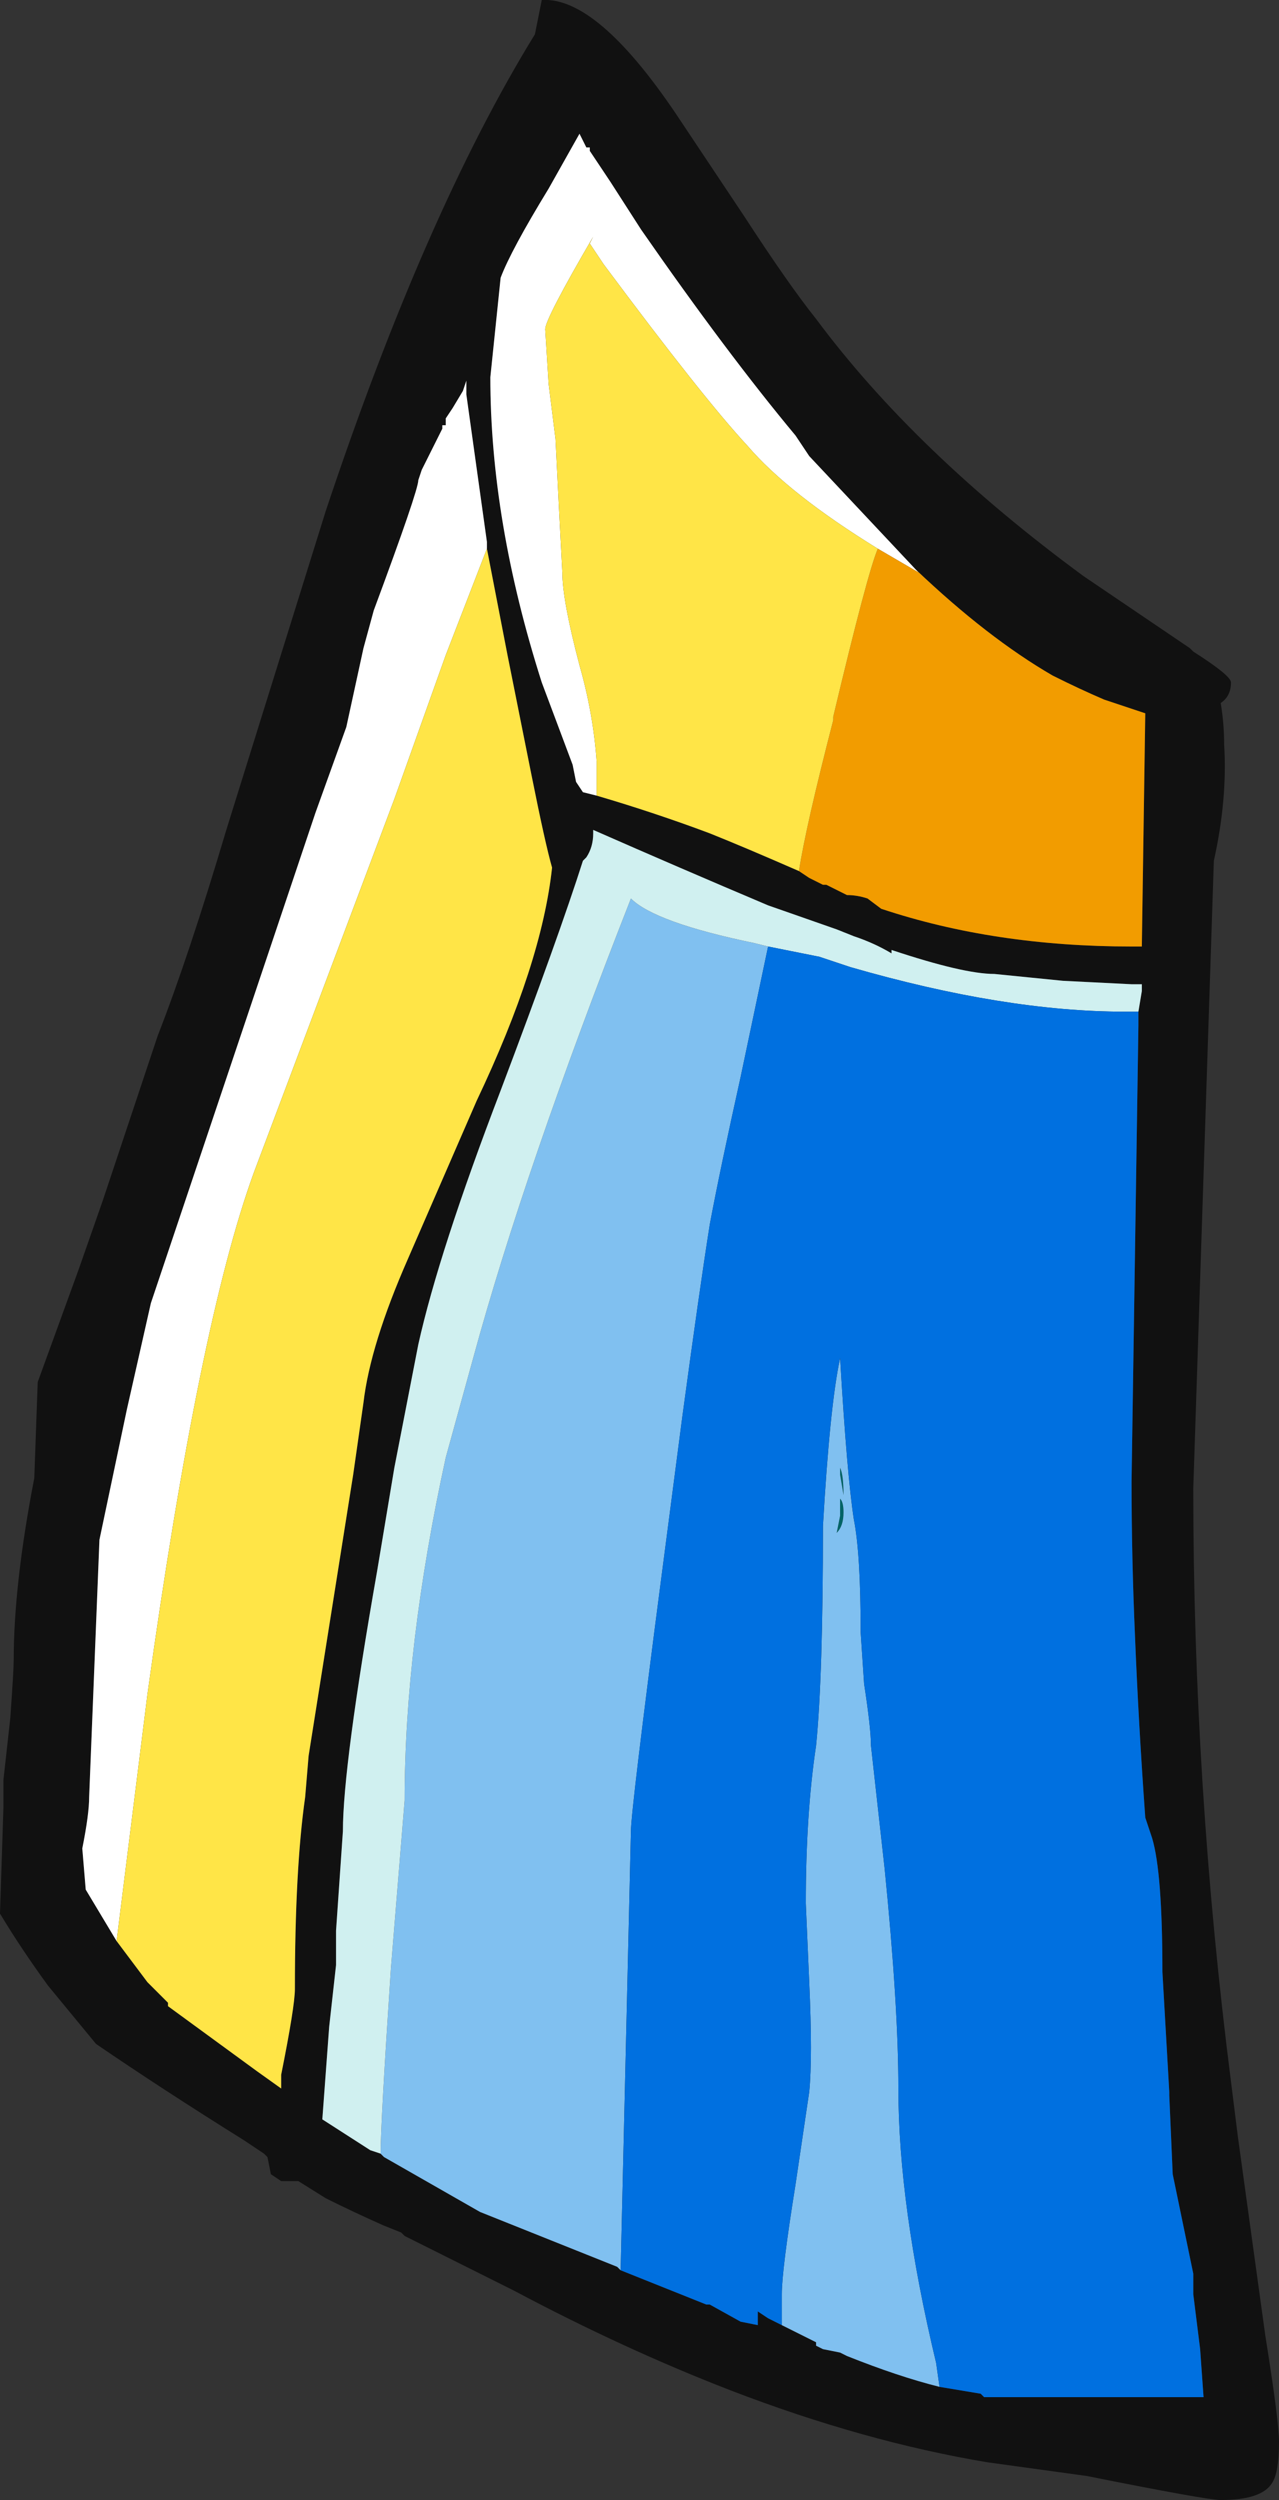 <?xml version="1.0" encoding="UTF-8" standalone="no"?>
<svg xmlns:ffdec="https://www.free-decompiler.com/flash" xmlns:xlink="http://www.w3.org/1999/xlink" ffdec:objectType="frame" height="255.15px" width="130.55px" xmlns="http://www.w3.org/2000/svg">
  <rect width="100%" height="100%" fill="#333333" stroke="none"/>
  <g transform="matrix(1.0, 0.0, 0.0, 1.0, 89.95, 35.35)">
    <use ffdec:characterId="406" height="36.45" transform="matrix(7.0, 0.0, 0.0, 7.0, -89.95, -35.35)" width="18.65" xlink:href="#shape0"/>
  </g>
  <defs>
    <g id="shape0" transform="matrix(1.0, 0.0, 0.0, 1.0, 12.85, 5.05)">
      <path d="M-4.95 -5.05 Q-4.15 -5.1 -3.0 -3.4 L-2.0 -1.9 Q-1.35 -0.9 -0.95 -0.4 0.5 1.55 2.95 3.35 L4.5 4.4 4.55 4.45 Q5.1 4.8 5.1 4.9 5.1 5.1 4.95 5.2 5.0 5.5 5.0 5.8 5.05 6.6 4.85 7.5 L4.55 16.65 Q4.55 21.0 5.1 25.3 L5.2 26.1 5.6 29.0 Q5.8 30.25 5.8 30.55 5.8 31.0 5.7 31.15 5.55 31.4 4.95 31.4 4.75 31.4 3.0 31.05 L1.55 30.85 Q-0.25 30.55 -2.2 29.8 -3.75 29.2 -5.35 28.35 L-6.95 27.55 -7.0 27.5 -7.25 27.4 Q-7.7 27.2 -8.1 27.0 L-8.5 26.75 -8.75 26.75 -8.9 26.65 -8.95 26.4 -9.0 26.35 -9.3 26.15 Q-10.5 25.4 -11.45 24.75 L-12.15 23.9 Q-12.55 23.35 -12.85 22.85 L-12.8 21.3 -12.8 20.9 -12.7 20.0 Q-12.65 19.3 -12.65 19.15 -12.65 18.05 -12.35 16.5 L-12.3 15.1 -11.7 13.45 -11.35 12.45 -10.55 10.05 Q-10.1 8.9 -9.55 7.05 L-8.1 2.4 Q-6.65 -1.95 -5.05 -4.55 L-4.95 -5.05 M0.5 3.25 L-1.05 1.6 -1.25 1.3 Q-2.25 0.1 -3.5 -1.7 L-3.95 -2.4 -4.25 -2.85 -4.25 -2.9 -4.3 -2.9 -4.4 -3.1 -4.85 -2.3 Q-5.4 -1.4 -5.55 -1.0 L-5.7 0.45 Q-5.7 2.55 -4.95 4.9 L-4.5 6.1 -4.45 6.35 -4.35 6.5 -4.15 6.55 Q-3.3 6.8 -2.5 7.1 -2.0 7.3 -1.2 7.65 L-1.05 7.75 -0.85 7.85 -0.8 7.85 -0.5 8.0 Q-0.35 8.0 -0.2 8.05 L0.0 8.2 Q1.65 8.75 3.65 8.75 L3.8 8.75 3.85 5.35 Q3.55 5.25 3.25 5.15 2.9 5.0 2.5 4.8 1.55 4.25 0.5 3.25 M-5.75 2.95 L-5.75 2.85 -6.05 0.7 -6.05 0.5 -6.1 0.65 -6.25 0.9 -6.35 1.05 -6.35 1.15 -6.4 1.15 -6.4 1.2 -6.7 1.8 -6.75 1.95 Q-6.75 2.1 -7.4 3.85 L-7.55 4.4 -7.8 5.55 -8.25 6.8 -10.65 13.95 -11.0 15.5 -11.4 17.4 -11.55 21.15 Q-11.55 21.4 -11.65 21.9 L-11.6 22.5 -11.15 23.25 -10.7 23.85 -10.4 24.15 -10.4 24.2 -9.1 25.15 -8.75 25.4 -8.75 25.2 Q-8.55 24.2 -8.55 23.95 -8.55 22.2 -8.4 21.15 L-8.35 20.55 -7.7 16.45 -7.55 15.4 Q-7.45 14.55 -6.9 13.3 L-5.9 11.0 Q-4.95 9.0 -4.8 7.6 -4.9 7.25 -5.1 6.25 L-5.45 4.5 -5.75 2.95 M3.75 9.7 L3.8 9.4 3.8 9.3 3.65 9.3 2.65 9.25 1.65 9.15 Q1.2 9.15 0.15 8.8 L0.15 8.85 Q-0.1 8.7 -0.4 8.6 L-0.65 8.5 -1.65 8.15 Q-2.95 7.6 -4.2 7.05 L-4.2 7.1 Q-4.2 7.3 -4.3 7.45 L-4.35 7.5 Q-4.7 8.6 -5.55 10.85 -6.45 13.2 -6.75 14.55 L-7.1 16.35 -7.35 17.85 Q-7.85 20.7 -7.85 21.65 L-7.95 23.1 -7.95 23.6 -8.05 24.5 -8.15 25.85 -7.45 26.3 -7.3 26.35 -7.25 26.4 -5.85 27.2 -3.85 28.0 -3.8 28.05 Q-3.05 28.35 -2.55 28.55 L-2.5 28.55 -2.05 28.8 -1.8 28.85 -1.8 28.65 -1.65 28.75 -1.45 28.85 -0.95 29.1 -0.95 29.15 -0.85 29.2 -0.6 29.25 -0.5 29.3 Q0.25 29.6 0.85 29.75 L1.45 29.85 1.5 29.9 4.7 29.9 4.65 29.2 4.55 28.4 4.55 28.1 4.25 26.65 4.2 25.5 4.2 25.45 4.1 23.7 Q4.1 22.25 3.95 21.75 L3.85 21.45 Q3.75 20.05 3.7 18.8 3.65 17.65 3.65 16.55 L3.75 9.9 3.75 9.7" fill="#111111" fill-rule="evenodd" stroke="none"/>
      <path d="M-4.15 6.55 L-4.35 6.5 -4.45 6.35 -4.5 6.1 -4.95 4.9 Q-5.7 2.55 -5.7 0.45 L-5.55 -1.0 Q-5.4 -1.4 -4.85 -2.3 L-4.4 -3.1 -4.3 -2.9 -4.25 -2.9 -4.25 -2.85 -3.95 -2.4 -3.5 -1.7 Q-2.25 0.1 -1.25 1.3 L-1.05 1.6 0.5 3.25 0.55 3.3 -0.05 2.95 Q-1.35 2.15 -1.95 1.45 -2.6 0.75 -4.05 -1.2 L-4.25 -1.5 -4.2 -1.6 Q-4.9 -0.4 -4.9 -0.25 L-4.85 0.55 -4.75 1.35 -4.7 2.35 -4.65 3.3 Q-4.65 3.7 -4.4 4.65 -4.2 5.35 -4.15 6.05 L-4.15 6.55 M-11.15 23.25 L-11.6 22.5 -11.65 21.9 Q-11.55 21.4 -11.55 21.15 L-11.4 17.4 -11.0 15.5 -10.65 13.95 -8.25 6.8 -7.8 5.55 -7.55 4.4 -7.4 3.85 Q-6.75 2.1 -6.75 1.95 L-6.7 1.8 -6.4 1.2 -6.4 1.15 -6.35 1.15 -6.35 1.05 -6.25 0.9 -6.1 0.65 -6.05 0.5 -6.05 0.7 -5.75 2.85 -5.75 2.95 -6.35 4.5 -7.1 6.6 -9.15 12.05 Q-9.95 14.25 -10.7 19.65 L-11.15 23.25" fill="#ffffff" fill-rule="evenodd" stroke="none"/>
      <path d="M-0.6 17.05 L-0.6 16.8 Q-0.55 16.85 -0.55 17.0 -0.55 17.2 -0.65 17.3 L-0.6 17.05 M-0.6 16.45 L-0.6 16.35 Q-0.55 16.45 -0.55 16.75 L-0.6 16.45" fill="#006466" fill-rule="evenodd" stroke="none"/>
      <path d="M0.85 29.75 Q0.25 29.6 -0.5 29.3 L-0.6 29.25 -0.85 29.2 -0.95 29.15 -0.95 29.1 -1.45 28.85 -1.45 28.4 Q-1.45 28.05 -1.25 26.8 L-1.05 25.45 Q-1.0 24.95 -1.05 23.85 L-1.1 22.7 Q-1.1 21.4 -0.95 20.4 -0.85 19.4 -0.85 17.2 -0.75 15.45 -0.6 14.75 -0.5 16.45 -0.4 17.1 -0.3 17.6 -0.3 18.75 L-0.25 19.5 Q-0.15 20.15 -0.15 20.4 L0.05 22.2 Q0.25 24.2 0.25 25.4 0.25 27.1 0.8 29.4 L0.85 29.75 M-3.8 28.05 L-3.85 28.0 -5.85 27.2 -7.25 26.4 -7.3 26.35 Q-7.3 25.9 -7.15 23.65 L-6.95 21.2 Q-6.95 18.95 -6.35 16.2 L-5.95 14.75 Q-5.2 12.0 -3.65 8.05 -3.3 8.4 -1.85 8.7 L-1.65 8.75 -2.05 10.65 Q-2.35 12.0 -2.5 12.8 -2.65 13.75 -2.9 15.6 L-3.2 17.9 Q-3.65 21.35 -3.65 21.65 L-3.8 28.05 M-0.6 16.45 L-0.55 16.75 Q-0.55 16.45 -0.6 16.35 L-0.6 16.45 M-0.6 17.05 L-0.65 17.3 Q-0.55 17.2 -0.55 17.0 -0.55 16.85 -0.6 16.8 L-0.6 17.05" fill="#80c0f0" fill-rule="evenodd" stroke="none"/>
      <path d="M-7.3 26.35 L-7.45 26.3 -8.15 25.85 -8.05 24.5 -7.95 23.6 -7.95 23.1 -7.85 21.65 Q-7.85 20.7 -7.35 17.85 L-7.1 16.35 -6.75 14.55 Q-6.45 13.2 -5.55 10.85 -4.7 8.6 -4.35 7.5 L-4.3 7.45 Q-4.2 7.3 -4.2 7.1 L-4.2 7.05 Q-2.95 7.6 -1.65 8.15 L-0.65 8.5 -0.4 8.6 Q-0.1 8.7 0.15 8.85 L0.15 8.8 Q1.2 9.15 1.65 9.15 L2.65 9.25 3.65 9.3 3.8 9.3 3.8 9.4 3.75 9.7 3.55 9.7 Q1.8 9.7 -0.45 9.05 L-0.9 8.9 -1.65 8.75 -1.85 8.7 Q-3.3 8.4 -3.65 8.05 -5.2 12.0 -5.95 14.75 L-6.35 16.2 Q-6.95 18.95 -6.95 21.2 L-7.15 23.65 Q-7.3 25.9 -7.3 26.35" fill="#d0f0f0" fill-rule="evenodd" stroke="none"/>
      <path d="M3.75 9.7 L3.75 9.9 3.65 16.55 Q3.65 17.65 3.7 18.8 3.75 20.05 3.85 21.45 L3.95 21.75 Q4.1 22.25 4.1 23.7 L4.2 25.45 4.2 25.5 4.25 26.65 4.55 28.1 4.55 28.4 4.65 29.2 4.7 29.9 1.5 29.9 1.45 29.85 0.85 29.75 0.8 29.4 Q0.25 27.1 0.25 25.4 0.25 24.2 0.05 22.2 L-0.15 20.4 Q-0.15 20.15 -0.25 19.5 L-0.3 18.75 Q-0.3 17.6 -0.4 17.1 -0.5 16.45 -0.6 14.75 -0.75 15.45 -0.85 17.2 -0.85 19.4 -0.95 20.4 -1.1 21.4 -1.1 22.7 L-1.05 23.85 Q-1.0 24.95 -1.05 25.45 L-1.25 26.8 Q-1.45 28.05 -1.45 28.4 L-1.45 28.85 -1.65 28.75 -1.8 28.65 -1.8 28.85 -2.05 28.8 -2.5 28.55 -2.55 28.55 Q-3.05 28.35 -3.8 28.05 L-3.65 21.65 Q-3.65 21.35 -3.2 17.9 L-2.9 15.6 Q-2.65 13.75 -2.5 12.8 -2.35 12.0 -2.05 10.65 L-1.65 8.75 -0.9 8.9 -0.45 9.05 Q1.8 9.7 3.55 9.7 L3.75 9.7" fill="#0070e0" fill-rule="evenodd" stroke="none"/>
      <path d="M0.5 3.25 Q1.55 4.25 2.5 4.8 2.9 5.0 3.25 5.15 3.55 5.25 3.85 5.35 L3.8 8.75 3.65 8.75 Q1.65 8.75 0.0 8.2 L-0.2 8.05 Q-0.35 8.0 -0.5 8.0 L-0.8 7.85 -0.85 7.85 -1.05 7.75 -1.2 7.65 Q-1.1 7.0 -0.7 5.45 L-0.7 5.4 Q-0.2 3.3 -0.05 2.95 L0.55 3.3 0.5 3.25" fill="#f29c00" fill-rule="evenodd" stroke="none"/>
      <path d="M-1.2 7.65 Q-2.0 7.3 -2.5 7.1 -3.3 6.8 -4.15 6.55 L-4.15 6.05 Q-4.2 5.35 -4.4 4.65 -4.65 3.7 -4.65 3.3 L-4.7 2.35 -4.75 1.35 -4.85 0.55 -4.9 -0.25 Q-4.9 -0.4 -4.2 -1.6 L-4.25 -1.5 -4.05 -1.2 Q-2.6 0.75 -1.95 1.45 -1.35 2.15 -0.05 2.95 -0.2 3.3 -0.7 5.4 L-0.7 5.45 Q-1.1 7.0 -1.2 7.65 M-11.15 23.25 L-10.7 19.65 Q-9.95 14.25 -9.15 12.05 L-7.1 6.6 -6.35 4.5 -5.75 2.95 -5.45 4.5 -5.1 6.25 Q-4.9 7.25 -4.8 7.6 -4.95 9.0 -5.9 11.0 L-6.9 13.3 Q-7.45 14.55 -7.55 15.4 L-7.7 16.45 -8.35 20.55 -8.4 21.15 Q-8.55 22.2 -8.55 23.95 -8.55 24.2 -8.75 25.2 L-8.75 25.4 -9.1 25.15 -10.4 24.2 -10.4 24.15 -10.7 23.85 -11.15 23.25" fill="#ffe547" fill-rule="evenodd" stroke="none"/>
    </g>
  </defs>
</svg>
